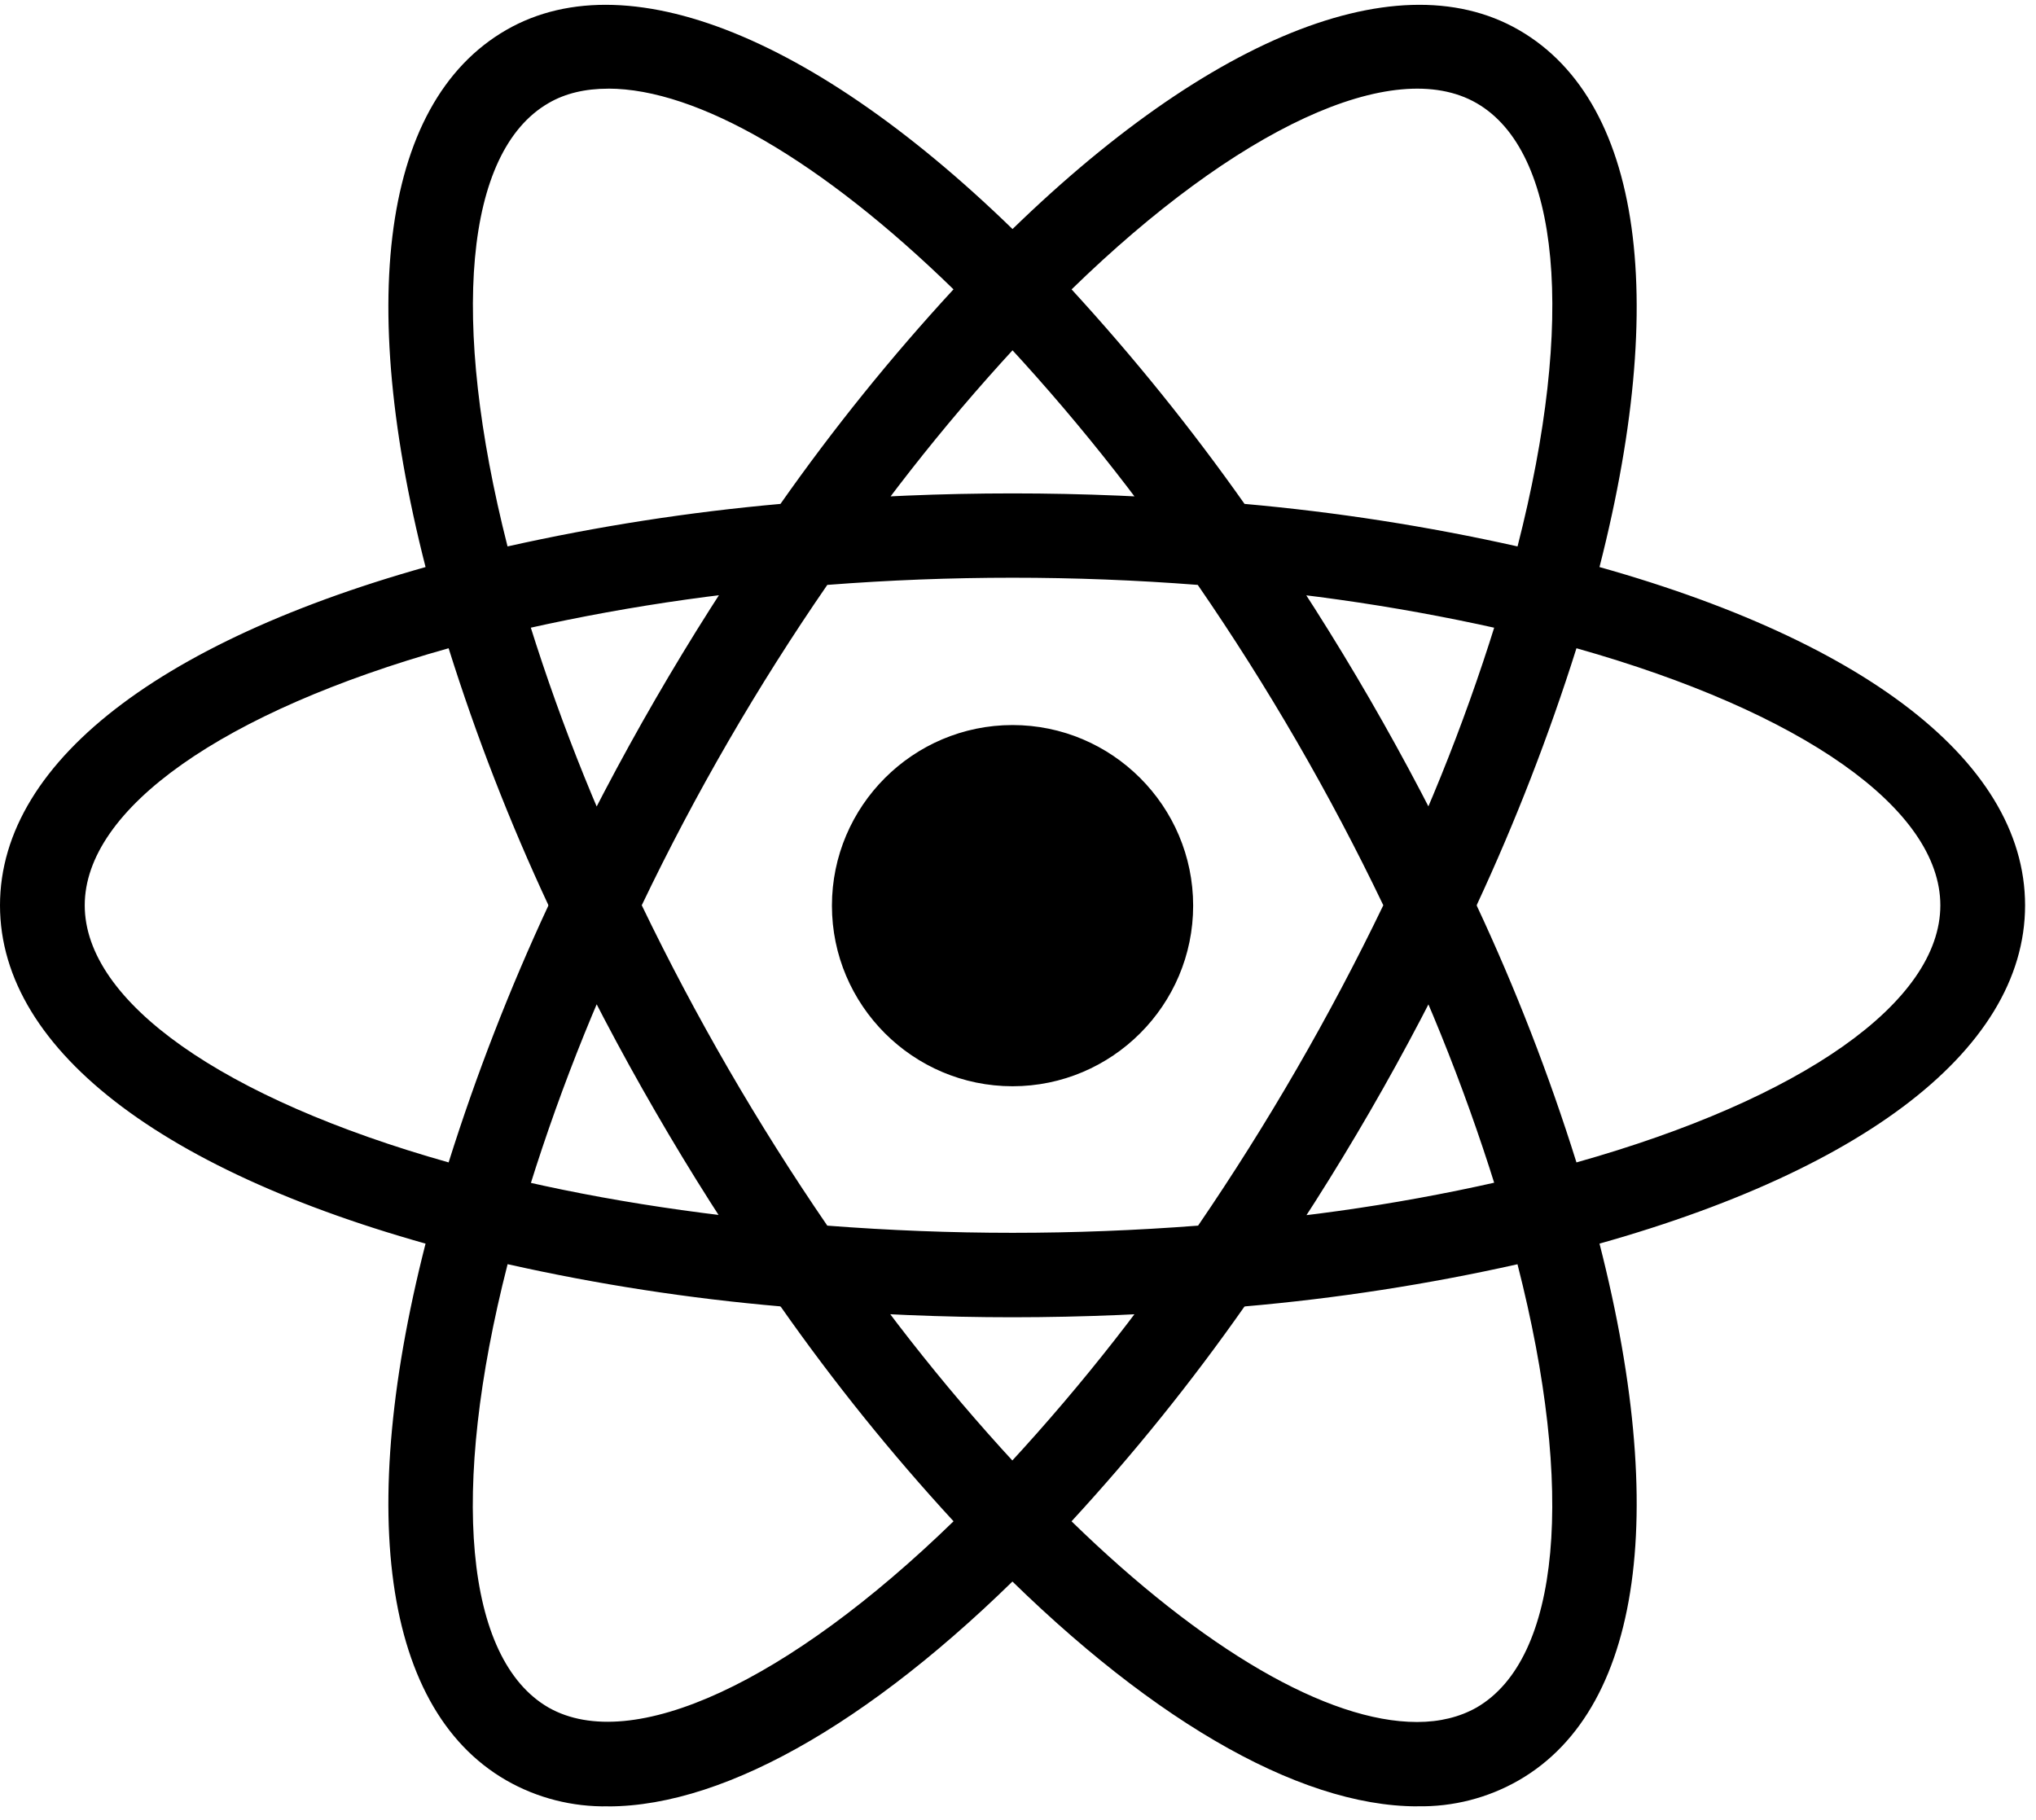 <svg width="113" height="101" viewBox="0 0 113 101" fill="none" xmlns="http://www.w3.org/2000/svg">
<path d="M56.197 40.245C50.672 40.245 46.173 44.745 46.173 50.27C46.173 55.794 50.672 60.294 56.197 60.294C61.722 60.294 66.221 55.794 66.221 50.27C66.221 44.745 61.722 40.245 56.197 40.245ZM28.134 70.191L25.921 69.644C9.455 65.471 0 58.411 0 50.252C0 42.093 9.459 35.033 25.921 30.861L28.134 30.313L28.755 32.508C30.426 38.258 32.561 43.862 35.141 49.265L35.615 50.252L35.141 51.257C32.556 56.657 30.42 62.262 28.755 68.014L28.134 70.191ZM24.899 35.982C12.384 39.494 4.703 44.889 4.703 50.252C4.703 55.615 12.388 60.989 24.899 64.522C26.432 59.65 28.284 54.883 30.441 50.252C28.281 45.623 26.429 40.855 24.899 35.982ZM84.26 70.191L83.638 67.996C81.971 62.251 79.835 56.653 77.253 51.257L76.779 50.252L77.253 49.248C79.838 43.847 81.974 38.242 83.638 32.49L84.26 30.313L86.473 30.861C102.939 35.033 112.394 42.093 112.394 50.252C112.394 58.411 102.935 65.471 86.473 69.644L84.26 70.191ZM81.953 50.252C84.117 54.88 85.969 59.647 87.495 64.522C100.027 60.993 107.691 55.615 107.691 50.252C107.691 44.889 100.006 39.515 87.495 35.982C85.958 40.853 84.106 45.62 81.953 50.252ZM24.86 35.964L24.238 33.769C19.609 17.451 21.018 5.744 28.098 1.663C35.049 -2.345 46.19 2.393 57.879 14.395L59.47 16.025L57.879 17.654C53.728 21.973 49.935 26.622 46.538 31.556L45.899 32.452L44.799 32.543C38.823 33.015 32.895 33.97 27.073 35.398L24.86 35.964ZM33.75 4.922C32.489 4.922 31.372 5.179 30.438 5.727C25.791 8.417 24.969 17.746 28.169 30.33C33.161 29.213 38.222 28.425 43.317 27.97C46.251 23.792 49.459 19.813 52.92 16.06C45.621 8.944 38.706 4.919 33.75 4.919V4.922ZM78.662 100.264C78.644 100.264 78.644 100.264 78.662 100.264C71.985 100.264 63.404 95.252 54.514 86.106L52.923 84.476L54.514 82.846C58.665 78.527 62.458 73.878 65.856 68.945L66.477 68.049L67.577 67.94C73.561 67.484 79.496 66.529 85.321 65.085L87.534 64.537L88.155 66.732C92.784 83.05 91.376 94.739 84.295 98.817C82.583 99.801 80.636 100.3 78.662 100.26V100.264ZM59.47 84.441C66.769 91.557 73.685 95.582 78.64 95.582H78.658C79.901 95.582 81.018 95.308 81.953 94.778C86.599 92.087 87.442 82.758 84.222 70.174C79.23 71.292 74.169 72.074 69.073 72.516C66.139 76.701 62.931 80.685 59.47 84.444V84.441ZM87.534 35.964L85.321 35.398C79.492 33.974 73.558 33.02 67.577 32.543L66.477 32.452L65.856 31.556C62.458 26.622 58.665 21.973 54.514 17.654L52.923 16.025L54.514 14.395C66.203 2.393 77.344 -2.345 84.295 1.663C91.376 5.741 92.784 17.451 88.155 33.769L87.534 35.964ZM69.076 27.97C74.172 28.424 79.233 29.212 84.225 30.33C87.446 17.746 86.603 8.414 81.956 5.727C77.327 3.057 68.62 7.153 59.474 16.063C62.925 19.825 66.133 23.803 69.076 27.974V27.97ZM33.75 100.264C31.772 100.299 29.816 99.807 28.098 98.82C21.018 94.742 19.609 83.05 24.238 66.735L24.86 64.54L27.073 65.088C32.489 66.461 38.453 67.41 44.799 67.944L45.899 68.052L46.52 68.948C49.918 73.882 53.711 78.531 57.862 82.85L59.453 84.479L57.862 86.109C48.99 95.255 40.409 100.267 33.75 100.267V100.264ZM28.172 70.174C24.951 82.758 25.794 92.091 30.441 94.778C35.07 97.412 43.76 93.352 52.923 84.441C49.462 80.682 46.254 76.697 43.321 72.513C38.224 72.072 33.163 71.29 28.172 70.17V70.174ZM56.197 73.117C52.337 73.117 48.386 72.952 44.417 72.622L43.317 72.531L42.678 71.617C40.436 68.396 38.33 65.082 36.366 61.685C34.398 58.287 32.574 54.808 30.898 51.257L30.424 50.252L30.898 49.248C34.256 42.147 38.196 35.337 42.678 28.887L43.317 27.974L44.417 27.882C52.256 27.222 60.137 27.222 67.977 27.882L69.076 27.974L69.716 28.887C74.204 35.333 78.144 42.144 81.496 49.248L81.97 50.252L81.496 51.257C78.151 58.364 74.21 65.175 69.716 71.617L69.076 72.531L67.977 72.622C64.059 72.95 60.129 73.115 56.197 73.117ZM45.916 68.031C52.832 68.562 59.562 68.562 66.495 68.031C70.362 62.369 73.798 56.425 76.775 50.248C73.811 44.062 70.368 38.116 66.477 32.466C59.634 31.935 52.76 31.935 45.916 32.466C42.023 38.115 38.58 44.06 35.618 50.248C38.596 56.428 42.039 62.373 45.916 68.031Z" fill="black"/>
</svg>
